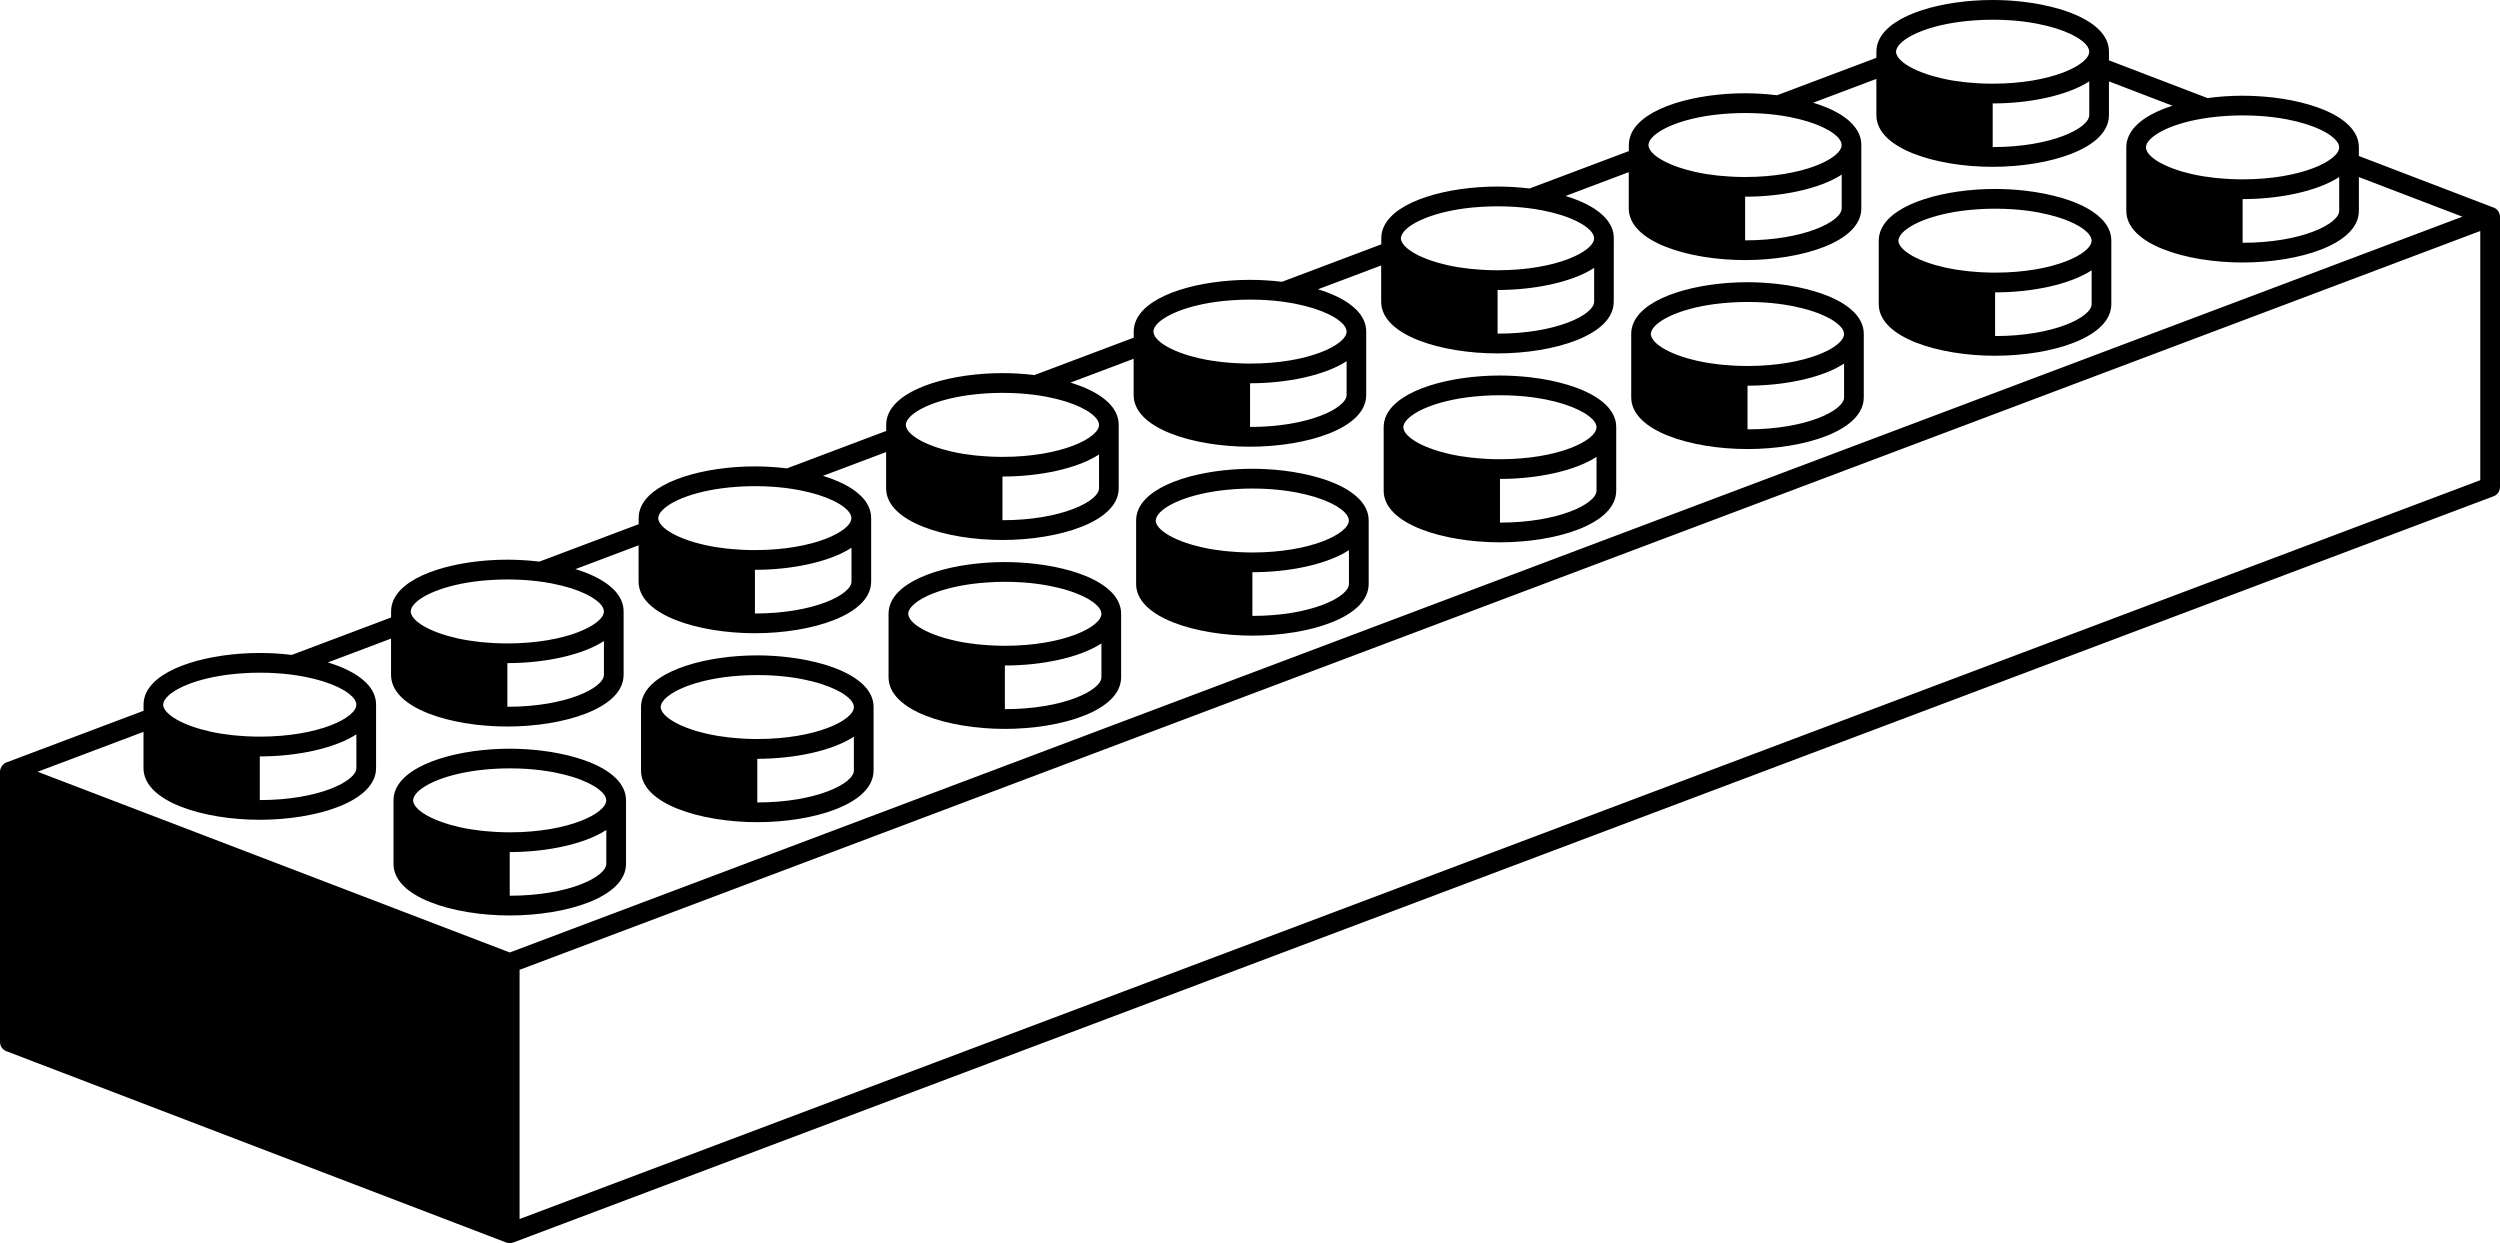 <svg xmlns="http://www.w3.org/2000/svg" xmlns:xlink="http://www.w3.org/1999/xlink" version="1.1" id="Layer_1" x="0px" y="0px" width="100px" height="49.726px" viewBox="0 0 100 49.726" enable-background="new 0 0 100 49.726" xml:space="preserve">
<path d="M20.389,36.619c2.255,0,4.652-0.726,4.652-2.068v-2.536c0-0.083-0.009-0.165-0.027-0.244  c-0.037-0.158-0.108-0.307-0.208-0.445c-0.051-0.069-0.109-0.136-0.174-0.2c-0.046-0.046-0.097-0.09-0.15-0.134  c-0.02-0.017-0.043-0.032-0.064-0.048c-0.034-0.026-0.068-0.052-0.104-0.076c-0.029-0.021-0.06-0.039-0.09-0.059  c-0.031-0.02-0.062-0.039-0.094-0.058c-0.037-0.021-0.075-0.043-0.114-0.063c-0.027-0.015-0.056-0.029-0.084-0.044  c-0.044-0.022-0.09-0.044-0.136-0.065c-0.024-0.012-0.049-0.022-0.075-0.033c-0.052-0.022-0.104-0.045-0.159-0.066  c-0.02-0.008-0.04-0.016-0.06-0.023c-0.061-0.023-0.121-0.046-0.184-0.067c-0.014-0.005-0.028-0.009-0.042-0.014  c-0.069-0.023-0.139-0.046-0.211-0.067c-0.442-0.131-0.93-0.228-1.436-0.287c-0.204-0.024-0.41-0.043-0.617-0.055c0,0,0,0,0,0  c-0.207-0.012-0.415-0.019-0.621-0.019l0,0h0c-1.973,0-4.054,0.556-4.544,1.595c-0.07,0.147-0.107,0.307-0.107,0.474v0.244v0.843  v1.449C15.737,35.893,18.134,36.619,20.389,36.619z M24.252,34.55c0,0.521-1.504,1.279-3.863,1.279v-1.746  c1.458-0.001,2.972-0.306,3.863-0.884V34.55z M16.543,31.915c0.011-0.03,0.026-0.062,0.045-0.093  c0.006-0.011,0.016-0.022,0.024-0.033c0.014-0.021,0.029-0.041,0.047-0.062c0.012-0.014,0.026-0.027,0.04-0.041  c0.018-0.019,0.036-0.036,0.057-0.055c0.017-0.016,0.036-0.03,0.055-0.046c0.021-0.016,0.042-0.032,0.064-0.049  c0.023-0.017,0.048-0.033,0.074-0.05c0.021-0.015,0.044-0.028,0.067-0.042c0.03-0.019,0.062-0.037,0.095-0.055  c0.021-0.012,0.042-0.022,0.063-0.033c0.04-0.021,0.079-0.041,0.122-0.061c0.015-0.007,0.031-0.014,0.046-0.021  c0.427-0.192,1.009-0.357,1.717-0.453c0.002-0.001,0.005-0.001,0.007-0.001c0.102-0.014,0.206-0.026,0.312-0.036  c0.004-0.001,0.009-0.001,0.012-0.002c0.107-0.011,0.216-0.02,0.328-0.026c0.001,0,0.001,0,0.001,0  c0.214-0.014,0.436-0.022,0.668-0.022c0.244,0,0.478,0.008,0.702,0.023c0.376,0.025,0.723,0.07,1.04,0.13  c0.022,0.004,0.044,0.008,0.065,0.013c0.251,0.049,0.482,0.106,0.692,0.171c0.021,0.007,0.042,0.014,0.063,0.02  c0.102,0.033,0.2,0.066,0.29,0.103c0.001,0,0.002,0.001,0.004,0.001c0.087,0.034,0.168,0.07,0.246,0.106  c0.019,0.009,0.038,0.018,0.056,0.026c0.075,0.037,0.146,0.075,0.21,0.113c0.002,0.001,0.003,0.002,0.005,0.004  c0.062,0.036,0.116,0.074,0.166,0.111c0.014,0.011,0.026,0.021,0.039,0.03c0.048,0.039,0.093,0.078,0.13,0.116  c0.101,0.108,0.154,0.214,0.154,0.312c0,0.522-1.505,1.28-3.863,1.28c-0.174,0-0.342-0.006-0.507-0.014  c-0.049-0.002-0.097-0.005-0.146-0.009c-0.118-0.007-0.234-0.017-0.346-0.027c-0.046-0.004-0.093-0.009-0.139-0.014  c-0.132-0.015-0.26-0.032-0.384-0.052c-0.017-0.003-0.035-0.005-0.051-0.008c-0.146-0.023-0.284-0.051-0.418-0.08  c-0.019-0.005-0.037-0.01-0.056-0.014c-0.114-0.026-0.224-0.055-0.328-0.084c-0.021-0.006-0.042-0.012-0.062-0.019  c-0.559-0.165-0.97-0.375-1.203-0.584c-0.009-0.009-0.017-0.017-0.025-0.024c-0.021-0.02-0.042-0.04-0.059-0.06  c-0.023-0.026-0.045-0.053-0.062-0.078c-0.008-0.012-0.013-0.022-0.02-0.034c-0.012-0.021-0.023-0.042-0.031-0.062  c-0.004-0.01-0.008-0.02-0.011-0.029c-0.009-0.03-0.015-0.06-0.015-0.089C16.526,31.982,16.532,31.949,16.543,31.915z"/>
<path d="M30.291,32.887c2.255,0,4.652-0.725,4.652-2.068v-2.535c0-0.084-0.009-0.166-0.027-0.245  c-0.036-0.158-0.107-0.307-0.208-0.445c-0.05-0.069-0.108-0.136-0.174-0.2c-0.046-0.046-0.097-0.09-0.15-0.134  c-0.02-0.017-0.043-0.031-0.064-0.048c-0.035-0.026-0.068-0.052-0.104-0.076c-0.029-0.021-0.06-0.039-0.091-0.059  s-0.062-0.039-0.094-0.058c-0.037-0.021-0.075-0.042-0.114-0.063c-0.028-0.015-0.056-0.029-0.085-0.044  c-0.044-0.022-0.089-0.044-0.136-0.065c-0.024-0.011-0.049-0.022-0.074-0.033c-0.052-0.022-0.105-0.045-0.159-0.066  c-0.02-0.008-0.04-0.016-0.061-0.023c-0.06-0.022-0.121-0.045-0.184-0.066c-0.014-0.005-0.028-0.01-0.042-0.015  c-0.069-0.023-0.139-0.045-0.21-0.067c-0.442-0.131-0.93-0.228-1.436-0.288c-0.204-0.024-0.41-0.042-0.617-0.055c0,0,0,0,0,0  c-0.207-0.012-0.415-0.019-0.621-0.019l0,0h0c-1.973,0-4.054,0.556-4.544,1.595c-0.07,0.147-0.107,0.307-0.107,0.475v0.243v0.843  v1.449C25.64,32.163,28.036,32.887,30.291,32.887z M34.155,30.819c0,0.521-1.505,1.279-3.863,1.279v-1.746  c1.458-0.001,2.972-0.306,3.863-0.884V30.819z M26.446,28.183c0.01-0.03,0.026-0.062,0.045-0.093  c0.007-0.011,0.016-0.021,0.024-0.033c0.014-0.021,0.029-0.041,0.047-0.062c0.012-0.014,0.026-0.027,0.04-0.041  c0.018-0.019,0.037-0.036,0.057-0.055c0.018-0.015,0.037-0.03,0.056-0.046c0.021-0.016,0.041-0.032,0.064-0.048  c0.023-0.018,0.048-0.034,0.074-0.051c0.021-0.014,0.044-0.028,0.067-0.042c0.031-0.019,0.062-0.037,0.095-0.055  c0.021-0.012,0.042-0.022,0.063-0.033c0.039-0.021,0.079-0.041,0.122-0.061c0.015-0.007,0.031-0.014,0.047-0.021  c0.427-0.192,1.008-0.357,1.716-0.453c0.003-0.001,0.005-0.001,0.007-0.001c0.102-0.014,0.205-0.026,0.312-0.036  c0.004-0.001,0.009-0.001,0.013-0.002c0.107-0.01,0.216-0.02,0.328-0.026c0,0,0,0,0.001,0c0.215-0.014,0.437-0.022,0.668-0.022  c0.243,0,0.478,0.008,0.702,0.023c0.376,0.025,0.723,0.07,1.04,0.13c0.022,0.004,0.044,0.008,0.066,0.013  c0.251,0.049,0.482,0.106,0.691,0.171c0.021,0.007,0.042,0.014,0.064,0.021c0.102,0.032,0.199,0.066,0.29,0.102  c0.001,0,0.002,0.001,0.004,0.001c0.087,0.034,0.168,0.07,0.246,0.106c0.019,0.009,0.037,0.018,0.056,0.027  c0.075,0.036,0.147,0.074,0.21,0.112c0.001,0.001,0.003,0.002,0.005,0.004c0.062,0.037,0.116,0.074,0.166,0.112  c0.014,0.01,0.027,0.02,0.04,0.029c0.048,0.039,0.093,0.078,0.129,0.116c0.101,0.108,0.155,0.214,0.155,0.312  c0,0.521-1.505,1.279-3.863,1.279c-0.174,0-0.342-0.005-0.507-0.013c-0.05-0.003-0.097-0.006-0.146-0.009  c-0.118-0.008-0.234-0.017-0.346-0.028c-0.046-0.004-0.093-0.009-0.139-0.014c-0.132-0.015-0.26-0.032-0.385-0.052  c-0.016-0.003-0.034-0.005-0.05-0.008c-0.146-0.023-0.284-0.051-0.418-0.08c-0.019-0.004-0.038-0.009-0.057-0.014  c-0.114-0.026-0.224-0.055-0.328-0.084c-0.021-0.006-0.041-0.012-0.062-0.018c-0.559-0.166-0.97-0.376-1.203-0.585  c-0.009-0.008-0.018-0.016-0.026-0.024c-0.021-0.02-0.042-0.039-0.059-0.06c-0.023-0.025-0.045-0.052-0.062-0.078  c-0.007-0.012-0.013-0.022-0.02-0.034c-0.012-0.021-0.023-0.042-0.031-0.062c-0.004-0.01-0.008-0.02-0.011-0.029  c-0.009-0.03-0.016-0.06-0.016-0.088C26.428,28.25,26.435,28.217,26.446,28.183z"/>
<path d="M40.193,29.156c2.255,0,4.652-0.725,4.652-2.068v-2.535c0-0.084-0.009-0.166-0.027-0.245  c-0.037-0.158-0.107-0.306-0.208-0.445c-0.051-0.069-0.109-0.136-0.174-0.2c-0.046-0.046-0.097-0.09-0.15-0.134  c-0.021-0.017-0.043-0.032-0.064-0.048c-0.034-0.026-0.068-0.052-0.104-0.077c-0.03-0.02-0.061-0.039-0.091-0.059  c-0.031-0.02-0.062-0.039-0.094-0.058c-0.036-0.021-0.075-0.042-0.113-0.063c-0.028-0.015-0.056-0.03-0.085-0.044  c-0.044-0.022-0.09-0.044-0.136-0.065c-0.024-0.011-0.049-0.022-0.074-0.034c-0.052-0.022-0.105-0.045-0.16-0.066  c-0.02-0.008-0.04-0.016-0.06-0.023c-0.061-0.022-0.121-0.045-0.184-0.067c-0.014-0.005-0.028-0.009-0.042-0.014  c-0.069-0.023-0.139-0.045-0.211-0.067c-0.442-0.131-0.93-0.228-1.436-0.288c-0.204-0.024-0.41-0.042-0.617-0.054c0,0,0,0,0,0  c-0.207-0.012-0.415-0.019-0.621-0.019l0,0h-0.001c-1.973,0-4.054,0.555-4.543,1.594c-0.07,0.148-0.108,0.307-0.108,0.475v0.244  v0.842v1.449C35.542,28.431,37.938,29.156,40.193,29.156z M44.057,27.087c0,0.521-1.504,1.279-3.862,1.279v-1.746  c1.458,0,2.972-0.305,3.862-0.883V27.087z M36.348,24.452c0.01-0.03,0.026-0.062,0.045-0.093c0.006-0.011,0.016-0.022,0.024-0.033  c0.014-0.021,0.029-0.041,0.047-0.062c0.012-0.014,0.026-0.027,0.04-0.041c0.018-0.018,0.037-0.036,0.057-0.055  c0.017-0.015,0.036-0.03,0.055-0.045c0.021-0.016,0.042-0.032,0.064-0.049s0.048-0.034,0.074-0.05  c0.021-0.014,0.044-0.028,0.067-0.042c0.03-0.019,0.062-0.037,0.095-0.055c0.021-0.011,0.042-0.022,0.063-0.033  c0.039-0.021,0.079-0.041,0.122-0.061c0.015-0.007,0.031-0.014,0.047-0.021c0.426-0.192,1.008-0.357,1.716-0.453  c0.002,0,0.005-0.001,0.007-0.001c0.102-0.014,0.206-0.026,0.312-0.036c0.004,0,0.009-0.001,0.013-0.001  c0.107-0.01,0.216-0.02,0.328-0.026c0,0,0,0,0.001,0c0.214-0.014,0.436-0.023,0.668-0.023c0.243,0,0.478,0.008,0.702,0.023  c0.376,0.025,0.723,0.071,1.04,0.13c0.022,0.004,0.044,0.008,0.066,0.013c0.251,0.049,0.482,0.107,0.691,0.171  c0.021,0.006,0.042,0.013,0.063,0.02c0.102,0.032,0.2,0.066,0.29,0.102c0.001,0,0.002,0.001,0.004,0.001  c0.087,0.034,0.168,0.07,0.246,0.106c0.019,0.009,0.038,0.018,0.056,0.027c0.075,0.037,0.146,0.074,0.21,0.112  c0.002,0.001,0.003,0.002,0.006,0.004c0.061,0.037,0.116,0.074,0.166,0.112c0.014,0.01,0.027,0.02,0.039,0.03  c0.048,0.039,0.093,0.078,0.13,0.116c0.101,0.108,0.154,0.214,0.154,0.312c0,0.521-1.505,1.28-3.863,1.28  c-0.175,0-0.343-0.006-0.507-0.014c-0.049-0.002-0.097-0.005-0.146-0.008c-0.118-0.008-0.233-0.017-0.346-0.028  c-0.046-0.004-0.093-0.009-0.138-0.014c-0.132-0.015-0.26-0.032-0.385-0.052c-0.017-0.002-0.034-0.004-0.051-0.007  c-0.146-0.024-0.284-0.051-0.417-0.081c-0.019-0.004-0.038-0.009-0.057-0.013c-0.114-0.026-0.224-0.055-0.328-0.084  c-0.021-0.006-0.042-0.012-0.062-0.018c-0.559-0.165-0.97-0.375-1.203-0.584c-0.008-0.008-0.017-0.016-0.025-0.024  c-0.021-0.02-0.042-0.04-0.059-0.06c-0.023-0.026-0.045-0.053-0.062-0.079c-0.008-0.011-0.013-0.022-0.02-0.034  c-0.012-0.021-0.023-0.042-0.031-0.063c-0.004-0.01-0.008-0.02-0.011-0.029c-0.009-0.03-0.015-0.06-0.015-0.088  C36.331,24.52,36.336,24.486,36.348,24.452z"/>
<path d="M50.095,25.425c2.255,0,4.652-0.725,4.652-2.069v-2.535c0-0.084-0.01-0.166-0.027-0.245  c-0.036-0.158-0.107-0.306-0.209-0.445c-0.051-0.069-0.108-0.136-0.174-0.2c-0.046-0.046-0.097-0.09-0.149-0.134  c-0.021-0.016-0.043-0.032-0.064-0.048c-0.034-0.026-0.068-0.052-0.104-0.077c-0.029-0.02-0.061-0.039-0.091-0.059  c-0.031-0.02-0.062-0.039-0.094-0.058c-0.036-0.021-0.075-0.042-0.113-0.063c-0.028-0.015-0.057-0.03-0.085-0.044  c-0.044-0.022-0.09-0.043-0.136-0.065c-0.024-0.011-0.05-0.022-0.074-0.033c-0.053-0.023-0.105-0.045-0.159-0.067  c-0.021-0.008-0.041-0.015-0.061-0.023c-0.061-0.023-0.121-0.045-0.184-0.067c-0.015-0.005-0.028-0.009-0.043-0.014  c-0.068-0.023-0.139-0.046-0.211-0.067c-0.441-0.131-0.93-0.228-1.435-0.288c-0.204-0.024-0.41-0.042-0.617-0.054c0,0,0,0,0,0  c-0.207-0.012-0.415-0.019-0.621-0.019l0,0h0c-1.973,0-4.054,0.555-4.544,1.594c-0.07,0.148-0.107,0.307-0.107,0.475v0.244v0.843  v1.449C45.444,24.7,47.84,25.425,50.095,25.425z M53.958,23.356c0,0.522-1.504,1.28-3.862,1.28v-1.747  c1.458,0,2.972-0.305,3.862-0.883V23.356z M46.25,20.72c0.01-0.03,0.026-0.062,0.045-0.093c0.006-0.011,0.016-0.021,0.023-0.032  c0.014-0.021,0.03-0.042,0.047-0.062c0.012-0.014,0.026-0.027,0.04-0.041c0.018-0.019,0.037-0.037,0.057-0.055  c0.018-0.015,0.037-0.031,0.056-0.046c0.021-0.016,0.041-0.032,0.064-0.048c0.023-0.017,0.048-0.034,0.074-0.051  c0.021-0.014,0.044-0.027,0.066-0.042c0.031-0.019,0.062-0.037,0.095-0.055c0.021-0.011,0.042-0.022,0.063-0.033  c0.039-0.02,0.079-0.041,0.122-0.06c0.015-0.007,0.031-0.014,0.046-0.021c0.427-0.192,1.009-0.357,1.716-0.453  c0.003,0,0.005,0,0.007-0.001c0.102-0.014,0.205-0.026,0.312-0.036c0.004,0,0.008,0,0.012-0.001c0.107-0.011,0.216-0.02,0.328-0.027  c0,0,0,0,0.001,0c0.215-0.014,0.437-0.022,0.668-0.022c0.244,0,0.478,0.008,0.702,0.023c0.376,0.025,0.722,0.07,1.04,0.13  c0.022,0.004,0.044,0.008,0.066,0.012c0.251,0.049,0.481,0.107,0.691,0.171c0.021,0.007,0.042,0.013,0.063,0.02  c0.102,0.033,0.199,0.066,0.29,0.102c0.001,0,0.002,0.001,0.004,0.001c0.087,0.034,0.168,0.07,0.245,0.106  c0.02,0.009,0.038,0.018,0.057,0.027c0.074,0.037,0.146,0.074,0.21,0.112c0.002,0.001,0.003,0.002,0.006,0.004  c0.061,0.037,0.115,0.074,0.165,0.112c0.014,0.01,0.027,0.02,0.039,0.03c0.049,0.039,0.094,0.078,0.13,0.116  c0.102,0.108,0.154,0.214,0.154,0.312c0,0.522-1.505,1.28-3.863,1.28c-0.174,0-0.342-0.005-0.507-0.013  c-0.049-0.002-0.097-0.006-0.146-0.009c-0.118-0.007-0.234-0.017-0.346-0.027c-0.046-0.005-0.093-0.009-0.139-0.014  c-0.132-0.015-0.26-0.033-0.385-0.052c-0.016-0.002-0.034-0.004-0.05-0.007c-0.146-0.024-0.284-0.051-0.418-0.081  c-0.019-0.004-0.038-0.009-0.057-0.013c-0.114-0.026-0.224-0.055-0.328-0.084c-0.021-0.006-0.041-0.012-0.061-0.018  c-0.559-0.166-0.97-0.375-1.203-0.585c-0.009-0.008-0.018-0.016-0.025-0.024c-0.021-0.02-0.042-0.04-0.06-0.06  c-0.023-0.026-0.045-0.052-0.062-0.078c-0.007-0.012-0.013-0.023-0.02-0.034c-0.012-0.021-0.022-0.042-0.031-0.063  c-0.004-0.01-0.008-0.02-0.011-0.029c-0.009-0.03-0.015-0.06-0.015-0.088C46.233,20.788,46.239,20.755,46.25,20.72z"/>
<path d="M59.998,21.693c2.255,0,4.651-0.725,4.651-2.068v-2.536c0-0.084-0.009-0.166-0.026-0.245  c-0.037-0.158-0.108-0.307-0.209-0.445c-0.051-0.069-0.108-0.136-0.174-0.201c-0.046-0.046-0.097-0.09-0.15-0.133  c-0.02-0.017-0.043-0.032-0.063-0.048c-0.034-0.026-0.068-0.052-0.104-0.077c-0.029-0.02-0.061-0.039-0.091-0.058  c-0.031-0.02-0.062-0.039-0.094-0.058c-0.037-0.021-0.075-0.042-0.114-0.062c-0.027-0.015-0.056-0.03-0.084-0.045  c-0.044-0.022-0.09-0.043-0.136-0.064c-0.024-0.012-0.05-0.023-0.075-0.034c-0.052-0.023-0.104-0.045-0.159-0.066  c-0.02-0.008-0.04-0.016-0.06-0.023c-0.061-0.023-0.122-0.045-0.185-0.067c-0.014-0.005-0.027-0.009-0.042-0.014  c-0.069-0.023-0.139-0.045-0.211-0.067c-0.442-0.132-0.93-0.228-1.436-0.288c-0.203-0.023-0.409-0.042-0.616-0.054  c-0.001,0-0.001,0-0.001,0c-0.207-0.012-0.414-0.019-0.621-0.019l0,0l0,0c-1.973,0-4.055,0.556-4.544,1.594  c-0.07,0.148-0.107,0.307-0.107,0.475v0.244v0.843v1.449C55.346,20.968,57.743,21.693,59.998,21.693z M63.861,19.625  c0,0.521-1.504,1.279-3.862,1.279v-1.747c1.458,0,2.972-0.305,3.862-0.883V19.625z M56.152,16.989  c0.011-0.031,0.026-0.062,0.046-0.093c0.006-0.011,0.016-0.021,0.023-0.032c0.014-0.021,0.029-0.042,0.047-0.062  c0.013-0.013,0.026-0.027,0.04-0.041c0.018-0.018,0.036-0.037,0.058-0.055c0.017-0.015,0.036-0.03,0.055-0.045  c0.021-0.017,0.041-0.033,0.064-0.049c0.023-0.017,0.048-0.034,0.074-0.051c0.021-0.014,0.044-0.027,0.066-0.042  c0.03-0.018,0.062-0.037,0.095-0.055c0.021-0.011,0.043-0.022,0.063-0.033c0.039-0.021,0.079-0.041,0.122-0.061  c0.016-0.007,0.031-0.014,0.047-0.021c0.427-0.192,1.009-0.357,1.716-0.453c0.003,0,0.006-0.001,0.008-0.001  c0.102-0.014,0.205-0.026,0.312-0.036c0.005-0.001,0.009-0.001,0.013-0.001c0.106-0.011,0.216-0.02,0.328-0.027c0,0,0,0,0.001,0  c0.215-0.014,0.437-0.022,0.668-0.022c0.244,0,0.478,0.008,0.702,0.023c0.376,0.025,0.723,0.071,1.04,0.13  c0.022,0.004,0.044,0.008,0.065,0.012c0.251,0.049,0.482,0.107,0.692,0.172c0.021,0.006,0.042,0.013,0.063,0.02  c0.102,0.033,0.199,0.066,0.29,0.102c0.001,0,0.002,0.001,0.004,0.002c0.087,0.034,0.168,0.07,0.245,0.106  c0.02,0.009,0.038,0.018,0.057,0.027c0.074,0.037,0.146,0.075,0.21,0.112c0.001,0.001,0.003,0.003,0.005,0.004  c0.062,0.037,0.116,0.075,0.166,0.112c0.014,0.01,0.026,0.02,0.039,0.03c0.049,0.039,0.094,0.078,0.13,0.116  c0.102,0.108,0.154,0.214,0.154,0.312c0,0.522-1.505,1.28-3.863,1.28c-0.174,0-0.342-0.005-0.507-0.013  c-0.049-0.002-0.097-0.006-0.146-0.009C59.227,18.34,59.112,18.331,59,18.32c-0.047-0.005-0.093-0.009-0.139-0.014  c-0.132-0.015-0.261-0.032-0.385-0.052c-0.017-0.003-0.034-0.005-0.051-0.007c-0.146-0.024-0.284-0.051-0.418-0.081  c-0.019-0.004-0.037-0.009-0.056-0.013c-0.114-0.026-0.225-0.055-0.329-0.084c-0.021-0.006-0.041-0.012-0.061-0.018  c-0.56-0.166-0.97-0.375-1.203-0.584c-0.009-0.008-0.018-0.016-0.025-0.024c-0.021-0.02-0.042-0.04-0.06-0.06  c-0.023-0.026-0.045-0.052-0.062-0.078c-0.008-0.011-0.013-0.023-0.02-0.034c-0.012-0.021-0.022-0.042-0.031-0.063  c-0.004-0.01-0.008-0.02-0.011-0.029c-0.009-0.03-0.015-0.06-0.015-0.088C56.135,17.057,56.141,17.023,56.152,16.989z"/>
<path d="M69.9,17.962c2.255,0,4.651-0.725,4.651-2.068v-2.536c0-0.084-0.009-0.165-0.027-0.245  c-0.036-0.158-0.107-0.306-0.208-0.445c-0.051-0.069-0.108-0.136-0.174-0.2c-0.047-0.046-0.097-0.09-0.15-0.134  c-0.02-0.017-0.043-0.032-0.063-0.048c-0.035-0.026-0.068-0.052-0.104-0.077c-0.029-0.02-0.061-0.04-0.091-0.059  c-0.031-0.02-0.062-0.039-0.094-0.058c-0.037-0.021-0.075-0.042-0.114-0.062c-0.027-0.015-0.056-0.03-0.085-0.044  c-0.044-0.022-0.089-0.044-0.136-0.065c-0.024-0.012-0.049-0.022-0.074-0.034c-0.052-0.022-0.104-0.045-0.159-0.066  c-0.02-0.008-0.04-0.016-0.061-0.023c-0.06-0.023-0.121-0.045-0.184-0.067c-0.014-0.005-0.028-0.009-0.042-0.014  c-0.069-0.023-0.14-0.045-0.211-0.067c-0.442-0.131-0.93-0.228-1.436-0.288c-0.204-0.024-0.409-0.042-0.616-0.054  c-0.001,0-0.001,0-0.001,0c-0.207-0.013-0.414-0.019-0.621-0.019l0,0l0,0c-1.974,0-4.055,0.555-4.544,1.594  c-0.07,0.148-0.107,0.307-0.107,0.475v0.244v0.842v1.449C65.249,17.237,67.645,17.962,69.9,17.962z M73.763,15.894  c0,0.521-1.505,1.28-3.862,1.28v-1.747c1.458,0,2.972-0.305,3.862-0.883V15.894z M66.054,13.258c0.011-0.03,0.026-0.062,0.045-0.093  c0.007-0.011,0.017-0.022,0.024-0.033c0.014-0.021,0.029-0.041,0.047-0.062c0.012-0.014,0.026-0.027,0.04-0.041  c0.018-0.018,0.036-0.036,0.057-0.055c0.018-0.015,0.037-0.03,0.056-0.045c0.021-0.017,0.041-0.032,0.064-0.049  s0.048-0.034,0.073-0.05c0.021-0.014,0.044-0.028,0.067-0.042c0.03-0.019,0.062-0.037,0.095-0.055  c0.021-0.011,0.043-0.022,0.063-0.033c0.039-0.021,0.079-0.041,0.122-0.061c0.015-0.007,0.031-0.014,0.047-0.021  c0.426-0.192,1.008-0.357,1.716-0.453c0.003,0,0.005-0.001,0.008-0.001c0.102-0.014,0.205-0.026,0.312-0.036  c0.004,0,0.009-0.001,0.013-0.001c0.106-0.011,0.216-0.02,0.328-0.026c0,0,0,0,0.001,0c0.215-0.014,0.437-0.023,0.668-0.023  c0.243,0,0.478,0.008,0.702,0.023c0.376,0.025,0.723,0.071,1.04,0.13c0.022,0.004,0.044,0.008,0.065,0.013  c0.251,0.049,0.482,0.107,0.691,0.171c0.021,0.006,0.043,0.013,0.064,0.02c0.102,0.033,0.199,0.066,0.29,0.102  c0.001,0.001,0.002,0.001,0.004,0.002c0.087,0.034,0.168,0.07,0.245,0.106c0.02,0.009,0.037,0.018,0.056,0.027  c0.075,0.037,0.147,0.075,0.211,0.113c0.001,0.001,0.003,0.002,0.005,0.004c0.062,0.037,0.116,0.074,0.166,0.112  c0.014,0.01,0.026,0.02,0.039,0.03c0.048,0.039,0.094,0.078,0.13,0.116c0.101,0.108,0.154,0.214,0.154,0.312  c0,0.522-1.505,1.28-3.863,1.28c-0.174,0-0.342-0.005-0.507-0.013c-0.05-0.002-0.098-0.006-0.146-0.009  c-0.118-0.007-0.233-0.017-0.346-0.027c-0.047-0.004-0.094-0.009-0.139-0.014c-0.132-0.015-0.261-0.032-0.385-0.052  c-0.017-0.003-0.034-0.004-0.051-0.007c-0.146-0.024-0.284-0.051-0.418-0.081c-0.019-0.004-0.037-0.009-0.057-0.013  c-0.114-0.026-0.224-0.055-0.328-0.084c-0.021-0.006-0.041-0.012-0.062-0.018c-0.559-0.166-0.97-0.375-1.202-0.584  c-0.009-0.008-0.018-0.016-0.026-0.024c-0.021-0.02-0.041-0.04-0.059-0.059c-0.023-0.026-0.045-0.053-0.062-0.079  c-0.008-0.011-0.014-0.022-0.02-0.034c-0.012-0.021-0.023-0.042-0.031-0.063c-0.004-0.01-0.008-0.02-0.011-0.029  c-0.009-0.03-0.016-0.06-0.016-0.088C66.037,13.326,66.043,13.292,66.054,13.258z"/>
<path d="M79.801,14.23c2.256,0,4.652-0.725,4.652-2.068V9.627c0-0.084-0.009-0.166-0.027-0.245  c-0.036-0.158-0.107-0.306-0.208-0.445c-0.051-0.069-0.109-0.136-0.175-0.2c-0.046-0.046-0.096-0.09-0.149-0.134  c-0.021-0.017-0.043-0.032-0.064-0.048c-0.034-0.026-0.067-0.052-0.104-0.077c-0.029-0.02-0.06-0.039-0.09-0.059  c-0.031-0.02-0.062-0.039-0.095-0.058c-0.036-0.021-0.074-0.042-0.113-0.063c-0.027-0.015-0.056-0.03-0.085-0.044  c-0.044-0.022-0.09-0.043-0.136-0.065c-0.024-0.011-0.049-0.022-0.074-0.033c-0.052-0.023-0.104-0.045-0.159-0.067  c-0.021-0.008-0.04-0.015-0.061-0.023C82.852,8.044,82.792,8.021,82.729,8c-0.014-0.005-0.028-0.009-0.042-0.014  c-0.069-0.023-0.14-0.046-0.211-0.067c-0.442-0.131-0.931-0.228-1.436-0.288c-0.204-0.024-0.41-0.042-0.617-0.054l0,0  c-0.207-0.012-0.415-0.019-0.621-0.019l0,0h-0.001c-1.973,0-4.054,0.555-4.543,1.594C75.188,9.3,75.15,9.459,75.15,9.627v0.244  v0.843v1.449C75.15,13.505,77.546,14.23,79.801,14.23z M83.666,12.162c0,0.522-1.505,1.28-3.862,1.28v-1.747  c1.458,0,2.972-0.305,3.862-0.883V12.162z M75.957,9.526c0.011-0.03,0.026-0.062,0.045-0.093c0.007-0.011,0.016-0.021,0.024-0.033  c0.014-0.021,0.029-0.041,0.047-0.062c0.012-0.014,0.026-0.027,0.04-0.041c0.018-0.019,0.036-0.037,0.057-0.055  c0.018-0.016,0.036-0.031,0.056-0.046c0.021-0.016,0.041-0.032,0.064-0.048c0.022-0.017,0.048-0.034,0.073-0.051  c0.021-0.014,0.044-0.028,0.067-0.042c0.03-0.019,0.062-0.037,0.095-0.055c0.021-0.011,0.042-0.022,0.063-0.033  c0.039-0.021,0.079-0.041,0.122-0.06c0.015-0.007,0.03-0.014,0.046-0.021c0.427-0.192,1.009-0.357,1.717-0.453  c0.003,0,0.005,0,0.007-0.001c0.102-0.014,0.206-0.026,0.312-0.036c0.004,0,0.009,0,0.012-0.001c0.107-0.01,0.217-0.02,0.329-0.026  c0,0,0,0,0.001,0c0.214-0.014,0.436-0.022,0.668-0.022c0.243,0,0.478,0.008,0.702,0.023c0.376,0.025,0.723,0.07,1.04,0.129  c0.021,0.004,0.044,0.008,0.065,0.013c0.251,0.049,0.482,0.107,0.691,0.171c0.021,0.006,0.043,0.013,0.063,0.02  c0.102,0.033,0.2,0.066,0.29,0.102c0.002,0,0.003,0.001,0.004,0.001c0.088,0.034,0.169,0.07,0.246,0.106  c0.019,0.009,0.037,0.018,0.056,0.027c0.075,0.037,0.146,0.074,0.21,0.112c0.002,0.001,0.004,0.002,0.006,0.004  c0.062,0.037,0.115,0.074,0.166,0.112c0.014,0.01,0.026,0.02,0.039,0.03c0.048,0.039,0.093,0.078,0.13,0.116  c0.101,0.108,0.154,0.214,0.154,0.312c0,0.522-1.505,1.28-3.863,1.28c-0.175,0-0.343-0.005-0.507-0.014  c-0.05-0.002-0.098-0.005-0.146-0.008c-0.118-0.007-0.233-0.017-0.347-0.028c-0.046-0.004-0.093-0.009-0.139-0.014  c-0.132-0.015-0.26-0.033-0.384-0.052c-0.017-0.002-0.034-0.004-0.051-0.007c-0.146-0.024-0.284-0.051-0.418-0.081  c-0.019-0.004-0.037-0.009-0.057-0.013c-0.114-0.026-0.224-0.055-0.328-0.084c-0.021-0.006-0.041-0.012-0.062-0.018  c-0.559-0.166-0.97-0.375-1.203-0.585c-0.008-0.008-0.017-0.016-0.025-0.024c-0.021-0.02-0.042-0.04-0.059-0.06  c-0.023-0.026-0.046-0.053-0.062-0.078c-0.008-0.012-0.014-0.023-0.02-0.034c-0.013-0.021-0.023-0.042-0.031-0.063  c-0.005-0.01-0.008-0.02-0.011-0.029c-0.009-0.03-0.016-0.06-0.016-0.088C75.939,9.594,75.945,9.561,75.957,9.526z"/>
<path d="M99.984,8.562c-0.004-0.011-0.008-0.021-0.013-0.032c-0.008-0.023-0.02-0.046-0.032-0.067  c-0.007-0.01-0.013-0.02-0.021-0.03c-0.016-0.021-0.032-0.038-0.052-0.055c-0.008-0.008-0.016-0.016-0.025-0.022  c-0.004-0.003-0.007-0.007-0.011-0.01c-0.026-0.018-0.054-0.032-0.083-0.043c0,0,0,0-0.001,0l0,0c-0.001,0-0.002,0-0.002,0  l-5.389-2.063V5.896c0-0.084-0.01-0.166-0.027-0.245c-0.036-0.158-0.107-0.307-0.209-0.445c-0.05-0.069-0.108-0.136-0.174-0.2  c-0.046-0.046-0.097-0.09-0.149-0.133c-0.021-0.017-0.043-0.032-0.064-0.048c-0.034-0.026-0.067-0.052-0.104-0.077  c-0.029-0.02-0.06-0.039-0.091-0.058c-0.03-0.02-0.062-0.039-0.094-0.058c-0.036-0.021-0.075-0.042-0.113-0.062  c-0.028-0.015-0.056-0.03-0.085-0.045c-0.044-0.022-0.09-0.043-0.136-0.065c-0.024-0.011-0.05-0.022-0.074-0.033  c-0.053-0.023-0.105-0.045-0.159-0.066c-0.021-0.008-0.04-0.016-0.061-0.023c-0.061-0.023-0.121-0.045-0.184-0.067  c-0.015-0.005-0.028-0.009-0.043-0.014c-0.068-0.023-0.139-0.046-0.21-0.067c-0.442-0.132-0.931-0.228-1.436-0.288  c-0.204-0.024-0.41-0.042-0.617-0.054l0,0c-0.207-0.012-0.415-0.019-0.621-0.019l0,0h-0.001c-0.469,0-0.943,0.032-1.402,0.094  l-3.942-1.509V2.068c0-0.083-0.01-0.165-0.027-0.245c-0.036-0.158-0.107-0.306-0.209-0.445c-0.051-0.069-0.108-0.136-0.174-0.2  c-0.046-0.046-0.097-0.09-0.149-0.134c-0.021-0.017-0.043-0.032-0.064-0.048c-0.034-0.026-0.068-0.052-0.104-0.077  C83.601,0.9,83.57,0.881,83.54,0.862c-0.031-0.02-0.062-0.039-0.094-0.058c-0.036-0.021-0.075-0.042-0.113-0.063  c-0.028-0.015-0.057-0.03-0.085-0.044c-0.044-0.022-0.09-0.044-0.136-0.065c-0.024-0.012-0.05-0.022-0.074-0.034  c-0.053-0.022-0.105-0.045-0.159-0.066c-0.021-0.008-0.041-0.016-0.061-0.023c-0.061-0.022-0.121-0.045-0.184-0.067  c-0.015-0.005-0.028-0.009-0.043-0.014c-0.068-0.023-0.139-0.045-0.211-0.067c-0.441-0.131-0.93-0.228-1.435-0.288  c-0.204-0.024-0.41-0.042-0.617-0.055l0,0C80.122,0.006,79.914,0,79.708,0l0,0h-0.001c-1.973,0-4.055,0.555-4.544,1.594  c-0.07,0.148-0.107,0.307-0.107,0.474v0.244L71.082,3.81c-0.013-0.002-0.025-0.004-0.038-0.005c-0.204-0.024-0.41-0.042-0.617-0.055  l0,0c-0.207-0.012-0.415-0.019-0.621-0.019l0,0h-0.001c-1.973,0-4.054,0.556-4.544,1.594c-0.069,0.148-0.107,0.307-0.107,0.475  v0.244L61.18,7.54c0.031,0.004,0.061,0.009,0.092,0.013c-0.044-0.006-0.087-0.013-0.131-0.018c-0.204-0.024-0.41-0.042-0.617-0.054  l0,0c-0.207-0.012-0.415-0.019-0.621-0.019l0,0h-0.001c-1.973,0-4.054,0.555-4.543,1.594c-0.07,0.148-0.108,0.307-0.108,0.475v0.243  l-3.973,1.498c0.015,0.001,0.029,0.004,0.043,0.006c-0.027-0.003-0.055-0.008-0.083-0.011c-0.204-0.024-0.41-0.042-0.617-0.054  c0,0,0,0,0,0C50.415,11.2,50.207,11.194,50,11.194l0,0h0c-1.973,0-4.054,0.555-4.543,1.594c-0.07,0.148-0.108,0.307-0.108,0.475  v0.243l-3.973,1.497c0.031,0.003,0.061,0.009,0.092,0.013c-0.044-0.005-0.087-0.013-0.131-0.018  c-0.204-0.024-0.41-0.042-0.617-0.055c0,0,0,0,0,0c-0.207-0.012-0.415-0.018-0.621-0.018l0,0h0c-1.973,0-4.055,0.555-4.544,1.594  c-0.07,0.148-0.107,0.307-0.107,0.475v0.244l-3.973,1.497c0.015,0.002,0.029,0.004,0.043,0.006  c-0.027-0.004-0.055-0.008-0.083-0.012c-0.204-0.024-0.41-0.042-0.617-0.054c0,0,0,0,0,0c-0.207-0.012-0.415-0.019-0.621-0.019l0,0  h0c-1.973,0-4.054,0.555-4.544,1.594c-0.07,0.148-0.107,0.307-0.107,0.475v0.243l-3.973,1.497c0.031,0.004,0.061,0.009,0.092,0.013  c-0.043-0.006-0.087-0.013-0.131-0.018c-0.204-0.024-0.41-0.042-0.617-0.054c-0.001,0-0.001,0-0.001,0  c-0.207-0.012-0.415-0.019-0.621-0.019l0,0h-0.001c-1.973,0-4.054,0.555-4.543,1.594c-0.07,0.148-0.108,0.307-0.108,0.475V24.7  l-3.973,1.497c0.015,0.002,0.029,0.004,0.044,0.006c-0.028-0.003-0.055-0.008-0.083-0.011c-0.204-0.024-0.41-0.042-0.617-0.055  c0,0,0,0,0,0c-0.207-0.012-0.415-0.018-0.621-0.018l0,0h0c-1.973,0-4.054,0.555-4.544,1.594c-0.07,0.148-0.107,0.307-0.107,0.475  v0.243l-5.483,2.066c-0.03,0.011-0.059,0.025-0.086,0.044c-0.004,0.003-0.006,0.007-0.011,0.01  c-0.009,0.007-0.018,0.016-0.026,0.023c-0.018,0.017-0.035,0.034-0.05,0.054c-0.008,0.01-0.015,0.021-0.022,0.031  c-0.012,0.021-0.022,0.043-0.032,0.065c-0.004,0.011-0.009,0.021-0.013,0.033C0.007,30.792,0.001,30.827,0,30.862  c0,0.001,0,0.003,0,0.004c0,0,0,0,0,0.001l0,0v10.812c0,0.163,0.101,0.31,0.253,0.368L20.248,49.7  c0.003,0.001,0.007,0.001,0.011,0.002c0.042,0.015,0.085,0.024,0.13,0.024c0.044,0,0.087-0.01,0.129-0.023  c0.003-0.001,0.007-0.001,0.01-0.002L99.745,19.85c0.153-0.058,0.255-0.205,0.255-0.369V8.67C100,8.633,99.994,8.597,99.984,8.562z   M88.382,4.702c0.102-0.013,0.205-0.025,0.312-0.036c0.005,0,0.009,0,0.013-0.001c0.107-0.011,0.217-0.02,0.328-0.027  c0.001,0,0.001,0,0.001,0c0.215-0.014,0.437-0.022,0.669-0.022c0.243,0,0.478,0.008,0.702,0.023c0.376,0.025,0.723,0.07,1.039,0.13  c0.022,0.004,0.045,0.008,0.066,0.012c0.251,0.049,0.481,0.107,0.691,0.171c0.021,0.007,0.042,0.014,0.063,0.02  c0.102,0.033,0.199,0.066,0.29,0.102c0.001,0,0.002,0.001,0.004,0.001c0.088,0.034,0.169,0.07,0.246,0.106  c0.019,0.009,0.037,0.018,0.056,0.027c0.075,0.037,0.146,0.075,0.21,0.112c0.002,0.001,0.004,0.002,0.006,0.004  c0.062,0.037,0.115,0.075,0.166,0.112c0.013,0.01,0.026,0.02,0.039,0.03c0.048,0.039,0.093,0.078,0.129,0.116  c0.102,0.108,0.155,0.214,0.155,0.312c0,0.522-1.506,1.28-3.863,1.28c-0.175,0-0.343-0.005-0.507-0.013  c-0.05-0.002-0.098-0.006-0.146-0.009c-0.118-0.007-0.234-0.017-0.347-0.027c-0.046-0.005-0.093-0.009-0.139-0.014  c-0.132-0.015-0.26-0.032-0.385-0.052c-0.016-0.003-0.034-0.005-0.05-0.007c-0.146-0.024-0.284-0.051-0.418-0.081  c-0.02-0.004-0.038-0.009-0.057-0.013c-0.114-0.026-0.224-0.055-0.328-0.084c-0.021-0.006-0.041-0.012-0.062-0.018  c-0.559-0.166-0.97-0.375-1.203-0.584c-0.009-0.008-0.018-0.016-0.025-0.024c-0.021-0.02-0.042-0.04-0.06-0.06  c-0.022-0.026-0.045-0.052-0.062-0.078c-0.007-0.011-0.013-0.023-0.02-0.034c-0.012-0.021-0.022-0.042-0.03-0.063  c-0.005-0.01-0.009-0.02-0.011-0.029c-0.009-0.03-0.016-0.06-0.016-0.088c0-0.033,0.006-0.066,0.018-0.1  c0.01-0.031,0.026-0.062,0.045-0.093c0.007-0.011,0.016-0.021,0.023-0.032c0.015-0.021,0.03-0.042,0.048-0.062  c0.012-0.014,0.026-0.027,0.039-0.041c0.019-0.019,0.037-0.037,0.058-0.055c0.018-0.015,0.036-0.03,0.056-0.046  c0.021-0.016,0.041-0.032,0.063-0.048c0.023-0.017,0.049-0.034,0.074-0.051c0.021-0.014,0.044-0.027,0.066-0.042  c0.031-0.019,0.062-0.037,0.096-0.055c0.021-0.011,0.042-0.022,0.063-0.033c0.039-0.021,0.078-0.041,0.121-0.061  c0.016-0.007,0.031-0.014,0.047-0.021c0.427-0.192,1.009-0.357,1.717-0.453C88.378,4.703,88.38,4.703,88.382,4.702z M93.568,7.081  v1.351c0,0.521-1.505,1.279-3.863,1.279V7.964C91.164,7.964,92.677,7.659,93.568,7.081z M75.862,1.968  c0.01-0.03,0.025-0.062,0.045-0.093c0.006-0.011,0.016-0.022,0.023-0.033c0.015-0.021,0.029-0.042,0.048-0.062  c0.012-0.014,0.025-0.027,0.039-0.041c0.019-0.018,0.037-0.036,0.058-0.055c0.018-0.015,0.036-0.03,0.055-0.045  c0.021-0.016,0.042-0.032,0.064-0.049c0.023-0.017,0.049-0.034,0.074-0.05c0.021-0.014,0.044-0.028,0.066-0.042  c0.03-0.019,0.062-0.037,0.096-0.055c0.021-0.011,0.042-0.022,0.063-0.033c0.039-0.021,0.078-0.041,0.121-0.061  c0.016-0.007,0.031-0.014,0.047-0.021c0.427-0.192,1.009-0.357,1.717-0.453c0.003,0,0.005-0.001,0.007-0.001  c0.102-0.014,0.205-0.026,0.312-0.036c0.005,0,0.009-0.001,0.013-0.001c0.107-0.011,0.217-0.02,0.328-0.026c0.001,0,0.001,0,0.001,0  c0.215-0.014,0.437-0.023,0.669-0.023c0.243,0,0.478,0.008,0.701,0.023c0.376,0.025,0.723,0.071,1.04,0.13  c0.022,0.004,0.044,0.008,0.066,0.013c0.251,0.049,0.481,0.107,0.691,0.171c0.021,0.006,0.042,0.013,0.063,0.02  c0.102,0.033,0.199,0.066,0.29,0.102c0.001,0,0.002,0.001,0.004,0.001c0.088,0.034,0.168,0.07,0.245,0.106  c0.02,0.009,0.038,0.018,0.057,0.027c0.075,0.037,0.146,0.074,0.21,0.112c0.002,0.001,0.003,0.002,0.006,0.004  c0.062,0.037,0.115,0.074,0.165,0.112c0.014,0.01,0.027,0.02,0.039,0.03c0.049,0.039,0.094,0.078,0.13,0.116  c0.102,0.108,0.154,0.214,0.154,0.312c0,0.522-1.505,1.28-3.862,1.28c-0.175,0-0.343-0.005-0.508-0.013  c-0.049-0.002-0.097-0.005-0.146-0.009c-0.117-0.007-0.233-0.016-0.346-0.027c-0.046-0.004-0.093-0.009-0.139-0.014  c-0.132-0.015-0.26-0.032-0.385-0.052c-0.017-0.003-0.034-0.004-0.051-0.007c-0.146-0.024-0.284-0.051-0.417-0.081  c-0.02-0.004-0.038-0.009-0.057-0.014c-0.114-0.026-0.224-0.054-0.328-0.084c-0.021-0.006-0.042-0.012-0.062-0.018  c-0.56-0.166-0.97-0.375-1.203-0.584c-0.009-0.008-0.018-0.016-0.025-0.024c-0.021-0.02-0.042-0.04-0.06-0.059  c-0.023-0.026-0.045-0.053-0.062-0.079c-0.008-0.011-0.013-0.022-0.02-0.034c-0.012-0.021-0.022-0.042-0.03-0.063  c-0.005-0.01-0.009-0.02-0.012-0.029c-0.009-0.03-0.015-0.06-0.015-0.088C75.844,2.036,75.85,2.002,75.862,1.968z M83.57,3.254v1.35  c0,0.521-1.504,1.279-3.862,1.279V4.137C81.166,4.137,82.679,3.832,83.57,3.254z M65.959,5.7c0.01-0.03,0.026-0.062,0.045-0.093  c0.007-0.011,0.016-0.022,0.023-0.033c0.015-0.021,0.03-0.042,0.048-0.062c0.012-0.013,0.026-0.027,0.04-0.041  c0.018-0.018,0.036-0.037,0.057-0.055c0.018-0.015,0.036-0.03,0.056-0.045c0.021-0.017,0.041-0.033,0.063-0.049  c0.023-0.017,0.049-0.034,0.074-0.05c0.021-0.014,0.044-0.028,0.066-0.042c0.031-0.018,0.062-0.037,0.096-0.055  c0.021-0.011,0.042-0.022,0.063-0.033c0.039-0.021,0.079-0.041,0.122-0.061c0.015-0.007,0.03-0.014,0.046-0.021  c0.427-0.192,1.009-0.357,1.717-0.453c0.003,0,0.005-0.001,0.007-0.001c0.102-0.014,0.205-0.026,0.312-0.036  c0.004-0.001,0.008-0.001,0.012-0.001c0.107-0.011,0.217-0.02,0.328-0.027c0.001,0,0.001,0,0.001,0  c0.215-0.014,0.437-0.022,0.669-0.022c0.243,0,0.478,0.008,0.702,0.023c0.376,0.025,0.723,0.071,1.04,0.13  c0.021,0.004,0.044,0.008,0.065,0.013c0.251,0.049,0.481,0.107,0.691,0.171c0.021,0.006,0.042,0.013,0.063,0.02  c0.102,0.033,0.199,0.066,0.29,0.102c0.001,0,0.003,0.001,0.004,0.002c0.088,0.034,0.169,0.07,0.246,0.106  c0.019,0.009,0.037,0.018,0.056,0.027c0.075,0.037,0.146,0.075,0.21,0.113c0.002,0.001,0.004,0.002,0.006,0.003  c0.062,0.037,0.115,0.075,0.166,0.112c0.013,0.01,0.026,0.02,0.039,0.03c0.048,0.039,0.093,0.078,0.13,0.116  c0.101,0.108,0.154,0.214,0.154,0.312c0,0.522-1.506,1.28-3.863,1.28c-0.175,0-0.343-0.005-0.507-0.013  c-0.05-0.002-0.098-0.006-0.146-0.009c-0.118-0.007-0.234-0.017-0.347-0.027c-0.046-0.004-0.093-0.009-0.139-0.014  c-0.132-0.015-0.26-0.032-0.385-0.052c-0.016-0.003-0.034-0.005-0.05-0.007c-0.146-0.024-0.284-0.051-0.418-0.081  c-0.02-0.004-0.038-0.009-0.057-0.014c-0.114-0.026-0.224-0.055-0.328-0.084c-0.021-0.006-0.041-0.012-0.062-0.018  c-0.559-0.166-0.97-0.375-1.203-0.584c-0.009-0.008-0.018-0.016-0.025-0.024c-0.021-0.02-0.042-0.04-0.06-0.06  c-0.022-0.026-0.045-0.052-0.062-0.078c-0.007-0.011-0.013-0.023-0.02-0.034c-0.012-0.021-0.022-0.042-0.03-0.063  c-0.005-0.01-0.009-0.02-0.011-0.03c-0.009-0.03-0.016-0.059-0.016-0.088C65.942,5.767,65.948,5.734,65.959,5.7z M73.668,6.985v1.35  c0,0.521-1.505,1.279-3.863,1.279V7.868C71.264,7.868,72.778,7.563,73.668,6.985z M56.057,9.431  c0.011-0.031,0.026-0.062,0.045-0.093c0.007-0.011,0.016-0.021,0.024-0.033c0.014-0.021,0.029-0.041,0.047-0.062  c0.012-0.014,0.026-0.027,0.04-0.041c0.018-0.019,0.036-0.037,0.057-0.055c0.018-0.015,0.036-0.03,0.056-0.046  c0.021-0.016,0.041-0.032,0.064-0.048c0.022-0.017,0.048-0.034,0.073-0.051c0.021-0.014,0.044-0.028,0.067-0.042  c0.03-0.019,0.062-0.037,0.095-0.055c0.021-0.011,0.042-0.022,0.063-0.033c0.039-0.02,0.079-0.041,0.122-0.06  c0.015-0.007,0.03-0.014,0.047-0.021c0.426-0.192,1.008-0.358,1.716-0.453c0.003-0.001,0.005-0.001,0.007-0.001  c0.102-0.013,0.206-0.026,0.312-0.036c0.004,0,0.009,0,0.012-0.001c0.107-0.01,0.217-0.02,0.329-0.026c0,0,0,0,0.001,0  c0.214-0.014,0.436-0.022,0.668-0.022c0.243,0,0.478,0.008,0.702,0.023c0.376,0.025,0.723,0.07,1.04,0.13  c0.022,0.004,0.044,0.008,0.065,0.012c0.251,0.049,0.482,0.107,0.691,0.171c0.021,0.007,0.043,0.014,0.063,0.02  c0.102,0.033,0.2,0.066,0.29,0.102c0.002,0,0.003,0.001,0.004,0.001c0.088,0.034,0.169,0.07,0.246,0.106  c0.019,0.009,0.037,0.018,0.056,0.027c0.075,0.037,0.146,0.074,0.21,0.112c0.002,0.001,0.004,0.002,0.006,0.004  c0.062,0.037,0.116,0.075,0.166,0.112c0.014,0.01,0.026,0.02,0.039,0.03c0.048,0.039,0.093,0.078,0.13,0.116  c0.101,0.108,0.154,0.214,0.154,0.312c0,0.522-1.505,1.28-3.863,1.28c-0.175,0-0.342-0.005-0.507-0.013  c-0.05-0.002-0.098-0.006-0.146-0.009c-0.118-0.007-0.233-0.017-0.347-0.027c-0.046-0.005-0.093-0.009-0.138-0.014  c-0.133-0.015-0.261-0.032-0.385-0.052c-0.017-0.002-0.034-0.004-0.051-0.007c-0.146-0.023-0.284-0.051-0.418-0.081  c-0.019-0.004-0.037-0.009-0.057-0.013c-0.114-0.026-0.224-0.055-0.328-0.084c-0.021-0.006-0.041-0.012-0.062-0.018  c-0.559-0.166-0.97-0.375-1.203-0.585c-0.008-0.008-0.017-0.016-0.025-0.024c-0.021-0.02-0.042-0.04-0.059-0.06  c-0.023-0.026-0.046-0.052-0.062-0.078c-0.008-0.012-0.014-0.023-0.02-0.034c-0.013-0.021-0.023-0.042-0.031-0.063  c-0.005-0.01-0.008-0.02-0.011-0.029c-0.009-0.03-0.016-0.06-0.016-0.088C56.04,9.499,56.045,9.465,56.057,9.431z M63.766,10.716  v1.35c0,0.522-1.505,1.28-3.862,1.28V11.6C61.362,11.599,62.875,11.294,63.766,10.716z M46.155,13.162  c0.011-0.03,0.026-0.062,0.045-0.093c0.006-0.011,0.016-0.022,0.024-0.033c0.014-0.021,0.029-0.041,0.047-0.062  c0.012-0.014,0.026-0.027,0.04-0.041c0.018-0.018,0.036-0.036,0.057-0.054c0.017-0.016,0.036-0.031,0.055-0.046  c0.021-0.016,0.042-0.032,0.064-0.049c0.023-0.017,0.048-0.033,0.074-0.05c0.021-0.014,0.044-0.028,0.067-0.042  c0.03-0.019,0.062-0.037,0.095-0.055c0.021-0.011,0.042-0.022,0.064-0.033c0.039-0.021,0.079-0.041,0.122-0.06  c0.015-0.007,0.031-0.014,0.047-0.021c0.426-0.192,1.008-0.357,1.716-0.453c0.002,0,0.005,0,0.007-0.001  c0.102-0.014,0.206-0.026,0.312-0.036c0.004,0,0.009-0.001,0.012-0.001c0.107-0.011,0.216-0.02,0.329-0.026c0,0,0,0,0.001,0  c0.214-0.014,0.436-0.022,0.668-0.022c0.244,0,0.478,0.008,0.702,0.023c0.376,0.025,0.723,0.071,1.04,0.13  c0.022,0.004,0.044,0.008,0.065,0.013c0.251,0.049,0.482,0.107,0.692,0.171c0.021,0.006,0.042,0.013,0.063,0.02  c0.102,0.032,0.199,0.066,0.29,0.102c0.001,0,0.002,0.001,0.004,0.001c0.087,0.034,0.168,0.07,0.245,0.106  c0.02,0.009,0.037,0.018,0.056,0.027c0.075,0.037,0.147,0.074,0.211,0.112c0.001,0.001,0.003,0.002,0.005,0.004  c0.062,0.037,0.116,0.074,0.166,0.112c0.014,0.01,0.026,0.02,0.039,0.03c0.048,0.039,0.094,0.078,0.13,0.116  c0.101,0.108,0.154,0.214,0.154,0.312c0,0.521-1.505,1.28-3.863,1.28c-0.174,0-0.342-0.006-0.507-0.014  c-0.049-0.002-0.097-0.005-0.146-0.008c-0.118-0.007-0.233-0.017-0.346-0.028c-0.046-0.004-0.093-0.009-0.139-0.014  c-0.132-0.015-0.26-0.032-0.384-0.052c-0.017-0.002-0.034-0.004-0.051-0.007c-0.146-0.024-0.284-0.051-0.418-0.081  c-0.019-0.004-0.037-0.009-0.056-0.013c-0.114-0.026-0.224-0.055-0.328-0.084c-0.021-0.006-0.042-0.012-0.062-0.018  c-0.559-0.165-0.97-0.375-1.203-0.584c-0.008-0.008-0.017-0.016-0.025-0.024c-0.021-0.02-0.042-0.04-0.059-0.06  c-0.023-0.026-0.045-0.053-0.062-0.078c-0.008-0.012-0.013-0.023-0.02-0.034c-0.012-0.021-0.023-0.042-0.031-0.063  c-0.004-0.01-0.008-0.02-0.011-0.029c-0.009-0.03-0.015-0.06-0.015-0.088C46.138,13.23,46.144,13.196,46.155,13.162z M53.864,14.448  v1.35c0,0.521-1.505,1.28-3.862,1.28v-1.747C51.459,15.331,52.973,15.026,53.864,14.448z M36.253,16.894  c0.01-0.03,0.026-0.062,0.045-0.093c0.007-0.011,0.016-0.022,0.024-0.033c0.014-0.021,0.029-0.042,0.047-0.062  c0.012-0.013,0.026-0.027,0.04-0.041c0.018-0.018,0.037-0.037,0.057-0.055c0.018-0.015,0.037-0.03,0.056-0.045  c0.021-0.017,0.041-0.032,0.064-0.049c0.023-0.017,0.048-0.034,0.074-0.05c0.021-0.014,0.044-0.028,0.067-0.042  c0.03-0.019,0.062-0.037,0.095-0.055c0.021-0.011,0.042-0.022,0.063-0.033c0.039-0.021,0.079-0.041,0.122-0.061  c0.015-0.007,0.031-0.014,0.047-0.021c0.426-0.192,1.008-0.357,1.716-0.453c0.003,0,0.005-0.001,0.007-0.001  c0.102-0.014,0.205-0.026,0.312-0.036c0.004,0,0.009-0.001,0.013-0.001c0.107-0.011,0.216-0.02,0.328-0.027c0,0,0,0,0.001,0  c0.215-0.014,0.437-0.022,0.668-0.022c0.243,0,0.478,0.008,0.702,0.023c0.376,0.025,0.723,0.071,1.04,0.13  c0.022,0.004,0.044,0.008,0.066,0.013c0.251,0.049,0.482,0.107,0.691,0.171c0.021,0.006,0.042,0.013,0.064,0.02  c0.102,0.033,0.199,0.066,0.29,0.102c0.001,0.001,0.002,0.001,0.004,0.002c0.087,0.034,0.168,0.07,0.245,0.106  c0.019,0.009,0.038,0.018,0.056,0.027c0.075,0.037,0.147,0.075,0.21,0.113c0.001,0.001,0.003,0.002,0.005,0.003  c0.062,0.037,0.116,0.075,0.166,0.112c0.014,0.01,0.027,0.02,0.039,0.03c0.048,0.039,0.094,0.078,0.13,0.117  c0.101,0.107,0.154,0.214,0.154,0.312c0,0.522-1.505,1.28-3.863,1.28c-0.174,0-0.342-0.005-0.507-0.013  c-0.05-0.002-0.098-0.006-0.146-0.009c-0.118-0.007-0.233-0.017-0.346-0.027c-0.046-0.004-0.093-0.009-0.139-0.014  c-0.132-0.015-0.26-0.032-0.385-0.052c-0.016-0.003-0.034-0.005-0.05-0.007c-0.146-0.024-0.284-0.051-0.418-0.081  c-0.019-0.004-0.038-0.009-0.057-0.014c-0.114-0.026-0.224-0.054-0.328-0.084c-0.021-0.006-0.042-0.012-0.062-0.018  c-0.559-0.166-0.97-0.375-1.203-0.584c-0.009-0.008-0.018-0.016-0.026-0.024c-0.021-0.02-0.042-0.04-0.059-0.059  c-0.023-0.026-0.045-0.053-0.062-0.079c-0.007-0.011-0.013-0.023-0.02-0.034c-0.012-0.021-0.023-0.042-0.031-0.063  c-0.004-0.01-0.008-0.02-0.011-0.03c-0.008-0.03-0.015-0.059-0.015-0.088C36.235,16.961,36.242,16.928,36.253,16.894z   M43.961,18.179v1.35c0,0.521-1.504,1.279-3.862,1.279v-1.747C41.557,19.062,43.071,18.757,43.961,18.179z M26.351,20.625  c0.01-0.031,0.026-0.062,0.045-0.093c0.006-0.011,0.016-0.021,0.024-0.032c0.014-0.021,0.029-0.042,0.047-0.062  c0.012-0.014,0.026-0.027,0.04-0.041c0.018-0.018,0.036-0.037,0.057-0.055c0.018-0.015,0.037-0.03,0.056-0.045  c0.021-0.017,0.042-0.033,0.064-0.049c0.023-0.017,0.048-0.034,0.074-0.051c0.021-0.014,0.044-0.027,0.066-0.042  c0.031-0.019,0.062-0.037,0.095-0.055c0.021-0.011,0.042-0.022,0.063-0.033c0.04-0.02,0.079-0.04,0.122-0.06  c0.015-0.007,0.031-0.014,0.046-0.021c0.427-0.192,1.009-0.358,1.716-0.453c0.003,0,0.005-0.001,0.007-0.001  c0.102-0.013,0.205-0.025,0.312-0.036c0.004,0,0.008,0,0.012-0.001c0.107-0.011,0.216-0.02,0.328-0.027c0,0,0,0,0.001,0  c0.214-0.014,0.436-0.022,0.668-0.022c0.244,0,0.478,0.008,0.702,0.023c0.376,0.025,0.723,0.07,1.04,0.13  c0.022,0.004,0.044,0.008,0.065,0.012c0.251,0.049,0.482,0.107,0.692,0.171c0.021,0.007,0.042,0.014,0.063,0.02  c0.102,0.033,0.199,0.066,0.29,0.102c0.001,0,0.002,0.001,0.004,0.001c0.087,0.035,0.168,0.07,0.246,0.106  c0.019,0.009,0.038,0.018,0.056,0.027c0.075,0.037,0.146,0.074,0.21,0.112c0.002,0.001,0.003,0.002,0.005,0.004  c0.062,0.037,0.116,0.075,0.166,0.112c0.013,0.01,0.026,0.02,0.039,0.03c0.048,0.039,0.093,0.078,0.13,0.116  c0.101,0.108,0.154,0.214,0.154,0.312c0,0.522-1.505,1.28-3.863,1.28c-0.174,0-0.342-0.005-0.507-0.013  c-0.049-0.002-0.097-0.006-0.146-0.009c-0.118-0.007-0.234-0.017-0.346-0.027c-0.046-0.005-0.093-0.009-0.139-0.014  c-0.132-0.015-0.26-0.032-0.385-0.052c-0.016-0.003-0.034-0.005-0.05-0.007c-0.146-0.024-0.284-0.051-0.418-0.081  c-0.019-0.004-0.038-0.009-0.056-0.013c-0.114-0.026-0.224-0.055-0.329-0.084c-0.021-0.006-0.041-0.012-0.061-0.018  c-0.559-0.166-0.97-0.375-1.203-0.584c-0.009-0.008-0.018-0.016-0.025-0.024c-0.021-0.02-0.042-0.04-0.06-0.06  c-0.023-0.026-0.045-0.052-0.062-0.078c-0.008-0.011-0.013-0.023-0.02-0.034c-0.012-0.021-0.022-0.042-0.031-0.063  c-0.004-0.01-0.008-0.02-0.011-0.029c-0.009-0.03-0.015-0.06-0.015-0.088C26.333,20.692,26.339,20.659,26.351,20.625z M34.06,21.91  v1.351c0,0.521-1.504,1.279-3.863,1.279v-1.747C31.655,22.793,33.169,22.488,34.06,21.91z M16.449,24.356  c0.01-0.03,0.026-0.062,0.045-0.093c0.006-0.011,0.016-0.021,0.024-0.033c0.014-0.021,0.029-0.041,0.047-0.062  c0.012-0.014,0.026-0.027,0.04-0.041c0.018-0.018,0.037-0.036,0.057-0.054c0.018-0.015,0.036-0.031,0.055-0.046  c0.021-0.016,0.042-0.032,0.064-0.048c0.023-0.017,0.048-0.034,0.074-0.051c0.021-0.014,0.044-0.028,0.067-0.042  c0.03-0.019,0.062-0.037,0.095-0.055c0.021-0.011,0.042-0.022,0.063-0.033c0.039-0.021,0.079-0.041,0.122-0.06  c0.015-0.007,0.031-0.014,0.047-0.021c0.426-0.192,1.008-0.357,1.716-0.453c0.002,0,0.005,0,0.007-0.001  c0.102-0.014,0.206-0.026,0.312-0.036c0.004,0,0.009-0.001,0.013-0.001c0.107-0.01,0.216-0.02,0.328-0.026c0,0,0,0,0.001,0  c0.214-0.014,0.436-0.022,0.668-0.022c0.243,0,0.478,0.008,0.702,0.023c0.376,0.025,0.723,0.071,1.04,0.13  c0.022,0.004,0.044,0.008,0.066,0.013c0.251,0.049,0.482,0.107,0.691,0.171c0.021,0.006,0.042,0.013,0.063,0.02  c0.102,0.032,0.2,0.066,0.291,0.102c0.001,0,0.002,0.001,0.003,0.001c0.088,0.034,0.168,0.07,0.246,0.106  c0.019,0.009,0.038,0.018,0.056,0.027c0.075,0.037,0.146,0.074,0.21,0.112c0.001,0.001,0.003,0.002,0.005,0.004  c0.061,0.037,0.116,0.074,0.166,0.112c0.014,0.01,0.027,0.02,0.039,0.03c0.048,0.039,0.094,0.078,0.13,0.116  c0.101,0.108,0.154,0.214,0.154,0.312c0,0.521-1.505,1.28-3.863,1.28c-0.175,0-0.342-0.005-0.507-0.013  c-0.049-0.002-0.097-0.006-0.146-0.009c-0.118-0.007-0.233-0.017-0.346-0.027c-0.046-0.005-0.093-0.009-0.138-0.014  c-0.132-0.015-0.26-0.033-0.385-0.052c-0.017-0.002-0.034-0.004-0.051-0.007c-0.146-0.024-0.284-0.051-0.417-0.081  c-0.019-0.004-0.038-0.009-0.057-0.013c-0.114-0.026-0.224-0.055-0.328-0.084c-0.021-0.006-0.042-0.012-0.062-0.018  c-0.559-0.166-0.97-0.375-1.203-0.585c-0.008-0.008-0.017-0.016-0.025-0.024c-0.021-0.02-0.042-0.04-0.059-0.06  c-0.023-0.026-0.045-0.052-0.062-0.078c-0.008-0.012-0.013-0.023-0.02-0.034c-0.012-0.021-0.023-0.042-0.031-0.063  c-0.004-0.01-0.008-0.02-0.011-0.029c-0.009-0.03-0.015-0.06-0.015-0.088C16.431,24.424,16.437,24.39,16.449,24.356z M24.157,25.642  v1.35c0,0.521-1.504,1.279-3.862,1.279v-1.746C21.753,26.524,23.267,26.22,24.157,25.642z M12.417,26.319L12.417,26.319  L12.417,26.319z M6.546,28.087c0.01-0.03,0.026-0.062,0.045-0.093c0.007-0.011,0.016-0.021,0.024-0.032  c0.014-0.021,0.029-0.042,0.047-0.062c0.012-0.014,0.026-0.027,0.04-0.041c0.018-0.019,0.037-0.036,0.057-0.055  c0.018-0.015,0.037-0.03,0.056-0.046c0.021-0.016,0.041-0.032,0.064-0.048c0.023-0.018,0.048-0.034,0.074-0.051  c0.021-0.014,0.044-0.027,0.067-0.042c0.031-0.019,0.062-0.036,0.095-0.055c0.021-0.012,0.042-0.022,0.063-0.033  c0.039-0.021,0.079-0.04,0.122-0.061c0.016-0.007,0.031-0.014,0.047-0.021c0.427-0.192,1.008-0.357,1.716-0.453  c0.003-0.001,0.005-0.001,0.007-0.001c0.102-0.014,0.205-0.026,0.312-0.036c0.004-0.001,0.009-0.001,0.013-0.001  c0.107-0.011,0.216-0.021,0.328-0.027c0,0,0,0,0.001,0c0.215-0.014,0.437-0.022,0.668-0.022c0.243,0,0.478,0.008,0.702,0.023  c0.376,0.025,0.723,0.07,1.04,0.13c0.022,0.004,0.044,0.008,0.066,0.013c0.251,0.049,0.482,0.106,0.692,0.171  c0.021,0.007,0.042,0.014,0.063,0.021c0.102,0.032,0.199,0.066,0.29,0.102c0.001,0,0.002,0.001,0.004,0.001  c0.087,0.034,0.168,0.07,0.246,0.106c0.019,0.009,0.037,0.019,0.056,0.027c0.075,0.037,0.147,0.074,0.21,0.112  c0.001,0.001,0.003,0.002,0.005,0.004c0.062,0.037,0.116,0.074,0.166,0.112c0.013,0.01,0.026,0.02,0.039,0.029  c0.048,0.039,0.093,0.078,0.13,0.116c0.101,0.108,0.154,0.215,0.154,0.312c0,0.521-1.505,1.279-3.863,1.279  c-0.174,0-0.342-0.005-0.507-0.013c-0.049-0.003-0.097-0.006-0.146-0.009c-0.118-0.008-0.234-0.017-0.346-0.027  c-0.046-0.005-0.093-0.01-0.139-0.015c-0.132-0.015-0.26-0.032-0.385-0.052c-0.016-0.003-0.034-0.005-0.05-0.007  c-0.146-0.024-0.284-0.052-0.418-0.081c-0.019-0.004-0.038-0.009-0.057-0.014c-0.114-0.026-0.224-0.055-0.328-0.084  c-0.021-0.006-0.041-0.012-0.062-0.018c-0.559-0.166-0.97-0.376-1.203-0.585c-0.009-0.008-0.018-0.016-0.025-0.024  c-0.021-0.02-0.042-0.039-0.06-0.06c-0.023-0.025-0.045-0.052-0.062-0.078c-0.007-0.012-0.013-0.022-0.02-0.034  c-0.012-0.021-0.022-0.042-0.031-0.062c-0.004-0.01-0.008-0.02-0.011-0.029c-0.009-0.03-0.016-0.06-0.016-0.088  C6.529,28.155,6.535,28.122,6.546,28.087z M14.255,29.373v1.351c0,0.521-1.505,1.279-3.863,1.279v-1.746  C11.851,30.255,13.365,29.951,14.255,29.373z M5.74,29.274L5.74,29.274v1.449c0,1.344,2.396,2.068,4.651,2.068  c2.255,0,4.652-0.725,4.652-2.068v-2.535c0-0.084-0.009-0.166-0.027-0.245c-0.036-0.158-0.107-0.307-0.208-0.445  c-0.05-0.069-0.108-0.136-0.174-0.2c-0.046-0.046-0.097-0.09-0.15-0.134c-0.02-0.016-0.043-0.031-0.064-0.048  c-0.034-0.025-0.068-0.052-0.104-0.076c-0.029-0.021-0.06-0.039-0.091-0.059s-0.061-0.039-0.094-0.058  c-0.037-0.021-0.075-0.042-0.114-0.062c-0.028-0.016-0.056-0.03-0.084-0.045c-0.044-0.022-0.09-0.044-0.136-0.065  c-0.024-0.011-0.049-0.022-0.074-0.033c-0.052-0.022-0.105-0.045-0.159-0.066c-0.02-0.008-0.04-0.016-0.061-0.023  c-0.06-0.022-0.121-0.045-0.184-0.067c-0.014-0.005-0.028-0.009-0.042-0.014c-0.053-0.018-0.108-0.035-0.162-0.051l2.527-0.953v0  v1.449c0,1.344,2.397,2.068,4.651,2.068c2.255,0,4.652-0.725,4.652-2.068v-2.535c0-0.084-0.009-0.166-0.027-0.245  c-0.036-0.158-0.107-0.306-0.208-0.445c-0.051-0.069-0.109-0.136-0.174-0.2c-0.046-0.046-0.097-0.09-0.15-0.134  c-0.021-0.017-0.043-0.032-0.064-0.048c-0.034-0.026-0.068-0.052-0.104-0.077c-0.029-0.02-0.061-0.039-0.091-0.059  c-0.031-0.02-0.062-0.039-0.094-0.058c-0.036-0.021-0.075-0.042-0.113-0.063c-0.028-0.015-0.056-0.03-0.085-0.044  c-0.044-0.022-0.089-0.044-0.136-0.065c-0.024-0.011-0.049-0.022-0.074-0.033c-0.052-0.023-0.105-0.045-0.159-0.067  c-0.021-0.008-0.041-0.015-0.061-0.023c-0.061-0.022-0.121-0.045-0.184-0.066c-0.014-0.005-0.028-0.009-0.042-0.014  c-0.053-0.018-0.107-0.035-0.162-0.052l2.527-0.953v0v1.449c0,1.343,2.396,2.068,4.651,2.068c2.255,0,4.652-0.725,4.652-2.068  v-2.536c0-0.084-0.009-0.166-0.027-0.245c-0.037-0.158-0.108-0.307-0.209-0.445c-0.05-0.069-0.108-0.136-0.174-0.2  c-0.046-0.046-0.097-0.09-0.15-0.133c-0.02-0.017-0.043-0.032-0.064-0.048c-0.034-0.026-0.068-0.052-0.104-0.077  c-0.029-0.02-0.06-0.039-0.091-0.058c-0.031-0.02-0.061-0.039-0.094-0.058c-0.037-0.021-0.075-0.042-0.114-0.062  c-0.027-0.015-0.056-0.03-0.084-0.045c-0.044-0.022-0.09-0.043-0.136-0.065c-0.024-0.011-0.05-0.022-0.075-0.033  c-0.052-0.023-0.105-0.045-0.159-0.066c-0.02-0.008-0.04-0.016-0.06-0.023c-0.061-0.023-0.121-0.045-0.184-0.067  c-0.014-0.005-0.028-0.009-0.042-0.014c-0.053-0.018-0.108-0.035-0.162-0.052l2.528-0.952l0,0v1.449  c0,1.343,2.396,2.068,4.651,2.068c2.255,0,4.652-0.725,4.652-2.068v-2.536c0-0.084-0.009-0.166-0.027-0.245  c-0.036-0.158-0.107-0.307-0.208-0.445c-0.051-0.069-0.109-0.136-0.174-0.2c-0.046-0.046-0.097-0.09-0.15-0.134  c-0.02-0.017-0.043-0.032-0.064-0.048c-0.035-0.026-0.068-0.052-0.104-0.077c-0.029-0.02-0.061-0.039-0.091-0.058  c-0.031-0.02-0.062-0.039-0.094-0.058c-0.037-0.021-0.075-0.042-0.114-0.062c-0.028-0.015-0.056-0.03-0.085-0.044  c-0.044-0.022-0.089-0.044-0.136-0.065c-0.024-0.012-0.049-0.022-0.074-0.034c-0.052-0.023-0.105-0.045-0.159-0.066  c-0.02-0.008-0.041-0.016-0.061-0.023c-0.06-0.023-0.121-0.045-0.184-0.067c-0.014-0.005-0.028-0.009-0.042-0.014  c-0.053-0.018-0.107-0.035-0.162-0.051l2.527-0.953v0v1.449c0,1.343,2.396,2.068,4.651,2.068c2.255,0,4.652-0.725,4.652-2.068  v-2.535c0-0.084-0.009-0.166-0.027-0.245c-0.036-0.158-0.107-0.306-0.208-0.445c-0.051-0.069-0.108-0.136-0.174-0.2  c-0.047-0.046-0.097-0.09-0.15-0.134c-0.02-0.017-0.043-0.032-0.063-0.048c-0.034-0.026-0.068-0.052-0.104-0.077  c-0.029-0.02-0.061-0.039-0.091-0.059c-0.031-0.02-0.062-0.039-0.094-0.058c-0.037-0.021-0.075-0.042-0.114-0.063  c-0.027-0.015-0.056-0.03-0.084-0.044c-0.045-0.022-0.09-0.044-0.137-0.065c-0.024-0.011-0.049-0.022-0.074-0.033  c-0.052-0.023-0.104-0.045-0.159-0.067c-0.02-0.008-0.04-0.015-0.061-0.023c-0.06-0.022-0.121-0.045-0.184-0.067  c-0.014-0.005-0.028-0.009-0.042-0.014c-0.054-0.018-0.107-0.035-0.162-0.052l2.527-0.953v0v1.449c0,1.344,2.396,2.069,4.651,2.069  c2.256,0,4.652-0.725,4.652-2.069V9.531c0-0.084-0.009-0.166-0.027-0.245c-0.036-0.158-0.107-0.307-0.208-0.445  c-0.051-0.069-0.109-0.136-0.174-0.2c-0.047-0.046-0.097-0.09-0.15-0.134c-0.021-0.017-0.043-0.032-0.064-0.048  c-0.034-0.026-0.067-0.052-0.104-0.077c-0.029-0.02-0.061-0.039-0.091-0.058c-0.031-0.02-0.062-0.039-0.095-0.058  c-0.036-0.021-0.074-0.042-0.113-0.063c-0.027-0.015-0.056-0.03-0.085-0.044c-0.044-0.022-0.089-0.043-0.136-0.065  c-0.024-0.011-0.049-0.022-0.074-0.033c-0.052-0.023-0.104-0.045-0.159-0.066c-0.021-0.008-0.04-0.016-0.061-0.023  c-0.061-0.023-0.121-0.045-0.184-0.067c-0.014-0.005-0.028-0.009-0.042-0.014c-0.054-0.018-0.107-0.035-0.162-0.052l2.527-0.953v0  v1.449c0,1.343,2.396,2.068,4.651,2.068c2.256,0,4.652-0.725,4.652-2.068V5.8c0-0.084-0.01-0.166-0.027-0.245  c-0.036-0.158-0.107-0.307-0.209-0.445c-0.05-0.069-0.108-0.136-0.174-0.2C74,4.864,73.95,4.82,73.897,4.776  c-0.021-0.017-0.043-0.032-0.064-0.048c-0.034-0.026-0.067-0.052-0.104-0.077c-0.029-0.02-0.06-0.039-0.091-0.058  c-0.03-0.02-0.061-0.039-0.094-0.058c-0.036-0.021-0.075-0.042-0.113-0.062c-0.027-0.015-0.056-0.03-0.085-0.044  c-0.044-0.022-0.09-0.044-0.136-0.065c-0.024-0.011-0.05-0.022-0.074-0.033c-0.053-0.023-0.105-0.045-0.159-0.066  c-0.021-0.008-0.04-0.016-0.061-0.023c-0.061-0.023-0.121-0.045-0.184-0.067c-0.015-0.005-0.028-0.009-0.042-0.014  c-0.054-0.018-0.108-0.035-0.163-0.052l2.528-0.953v0v1.449c0,1.343,2.396,2.068,4.651,2.068s4.652-0.725,4.652-2.068V3.256  l2.539,0.972c-0.839,0.269-1.491,0.669-1.738,1.193c-0.069,0.148-0.107,0.307-0.107,0.475v0.244v0.843v1.449  c0,1.343,2.396,2.068,4.651,2.068c2.256,0,4.652-0.725,4.652-2.068V7.083l4.14,1.584L56.721,24.408L20.39,38.099l-9.081-3.477  L1.505,30.87L5.74,29.274z M99.211,19.208L20.783,48.761v-9.968l27.784-10.47L99.211,9.24V19.208z"/>
</svg>